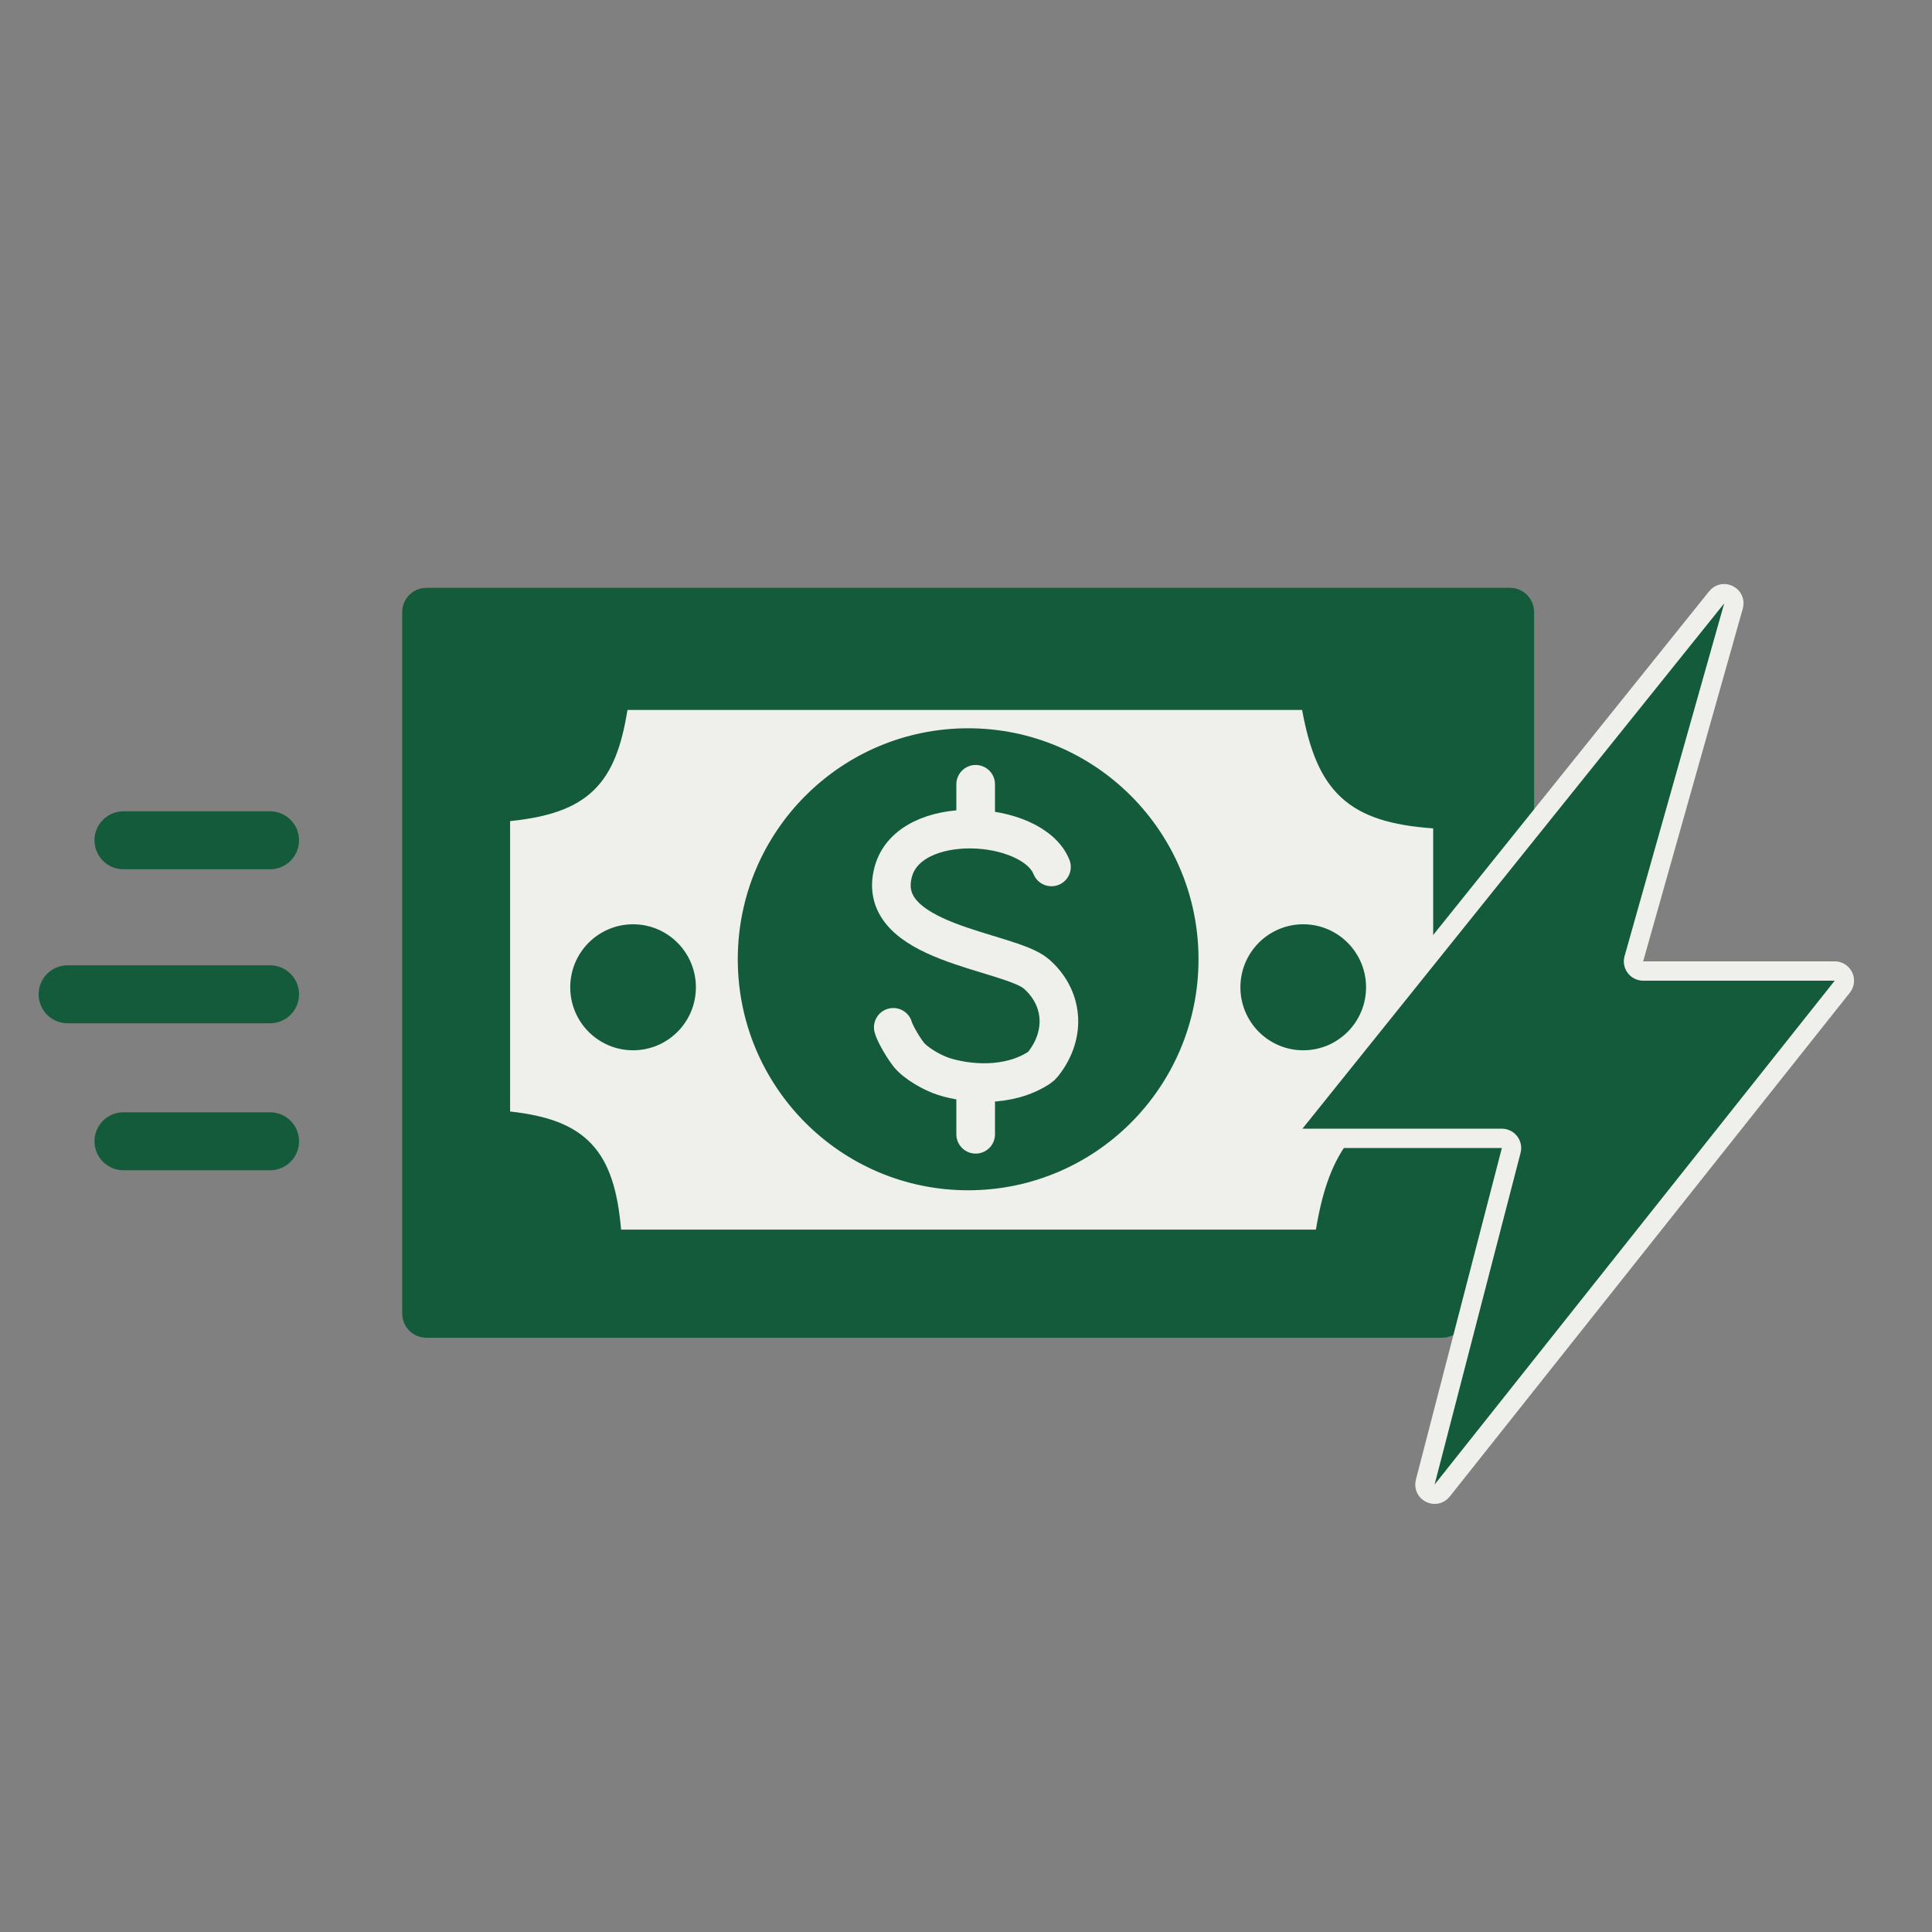 <svg width="200" height="200" viewBox="0 0 200 200" fill="none" xmlns="http://www.w3.org/2000/svg">
<rect x="0" y="0" width="200" height="200" fill="#808080" stroke="none"/>
<path d="M156.312 62.348H44.133C43.581 62.348 43.133 62.796 43.133 63.348V135.986C43.133 136.538 43.581 136.986 44.133 136.986H149.28C149.75 136.986 150.157 136.658 150.257 136.198L157.29 103.757C157.305 103.688 157.312 103.617 157.312 103.545V63.348C157.312 62.796 156.865 62.348 156.312 62.348Z" fill="#145B3C" stroke="#145B3C" stroke-width="3"/>
<path d="M134.785 72.493H64.961C64.462 72.493 64.04 72.864 63.962 73.357C62.807 80.607 60.296 83.217 52.725 84.003C52.207 84.056 51.805 84.489 51.805 85.01V115.053C51.805 115.572 52.205 116.004 52.722 116.06C60.068 116.87 62.627 119.634 63.297 127.353C63.342 127.878 63.777 128.29 64.305 128.29H136.216C136.712 128.29 137.131 127.927 137.212 127.438C138.561 119.344 141.277 116.132 148.705 113.317C149.098 113.168 149.363 112.793 149.363 112.372V85.763C149.363 85.231 148.943 84.793 148.412 84.755C140.072 84.158 137.254 81.335 135.779 73.328C135.69 72.847 135.274 72.493 134.785 72.493Z" fill="#EFEFEB" stroke="#145B3C" stroke-width="2"/>
<path d="M155.473 117.843H134.828C133.988 117.843 133.522 116.871 134.048 116.216L177.71 61.835C178.392 60.986 179.748 61.685 179.452 62.733L169.137 99.248C168.956 99.886 169.436 100.52 170.099 100.52H189.929C190.766 100.52 191.232 101.486 190.712 102.142L149.291 154.303C148.619 155.149 147.269 154.476 147.54 153.43L156.441 119.093C156.605 118.46 156.127 117.843 155.473 117.843Z" fill="#145B3C" stroke="#EFEFEB" stroke-width="2"/>
<path d="M100.223 75.891C113.116 75.891 123.57 86.372 123.57 99.304C123.57 112.236 113.116 122.717 100.223 122.717C87.329 122.717 76.875 112.236 76.875 99.304C76.875 86.372 87.329 75.891 100.223 75.891Z" fill="#145B3C" stroke="#145B3C"/>
<path d="M108.847 89.743C106.893 84.876 94.161 84.003 92.471 90.246C90.457 97.68 104.469 98.378 107.277 100.814C109.987 103.165 110.507 106.953 107.968 110.169C107.86 110.307 107.728 110.428 107.581 110.524C104.342 112.642 100.127 112.203 97.707 111.441C96.561 111.08 94.745 110.066 94.021 109.108C93.245 108.083 92.565 106.755 92.471 106.35M101.001 81.189C101.001 81.189 101.001 84.454 101.001 85.841M101.001 112.042V117.42" stroke="#EFEFEB" stroke-width="4" stroke-linecap="round" stroke-linejoin="round"/>
<path d="M65.535 96.181C68.85 96.181 71.539 98.876 71.539 102.203C71.539 105.53 68.85 108.225 65.535 108.225C62.221 108.225 59.531 105.53 59.531 102.203C59.531 98.876 62.221 96.181 65.535 96.181Z" fill="#145B3C" stroke="#145B3C"/>
<path d="M134.91 96.181C138.225 96.181 140.914 98.876 140.914 102.203C140.914 105.53 138.225 108.225 134.91 108.225C131.596 108.225 128.906 105.53 128.906 102.203C128.906 98.876 131.596 96.181 134.91 96.181Z" fill="#145B3C" stroke="#145B3C"/>
<path d="M12.781 86.986H27.957M7 102.928H27.957M27.957 118.145H12.781" stroke="#145B3C" stroke-width="6" stroke-linecap="round"/>
</svg>
